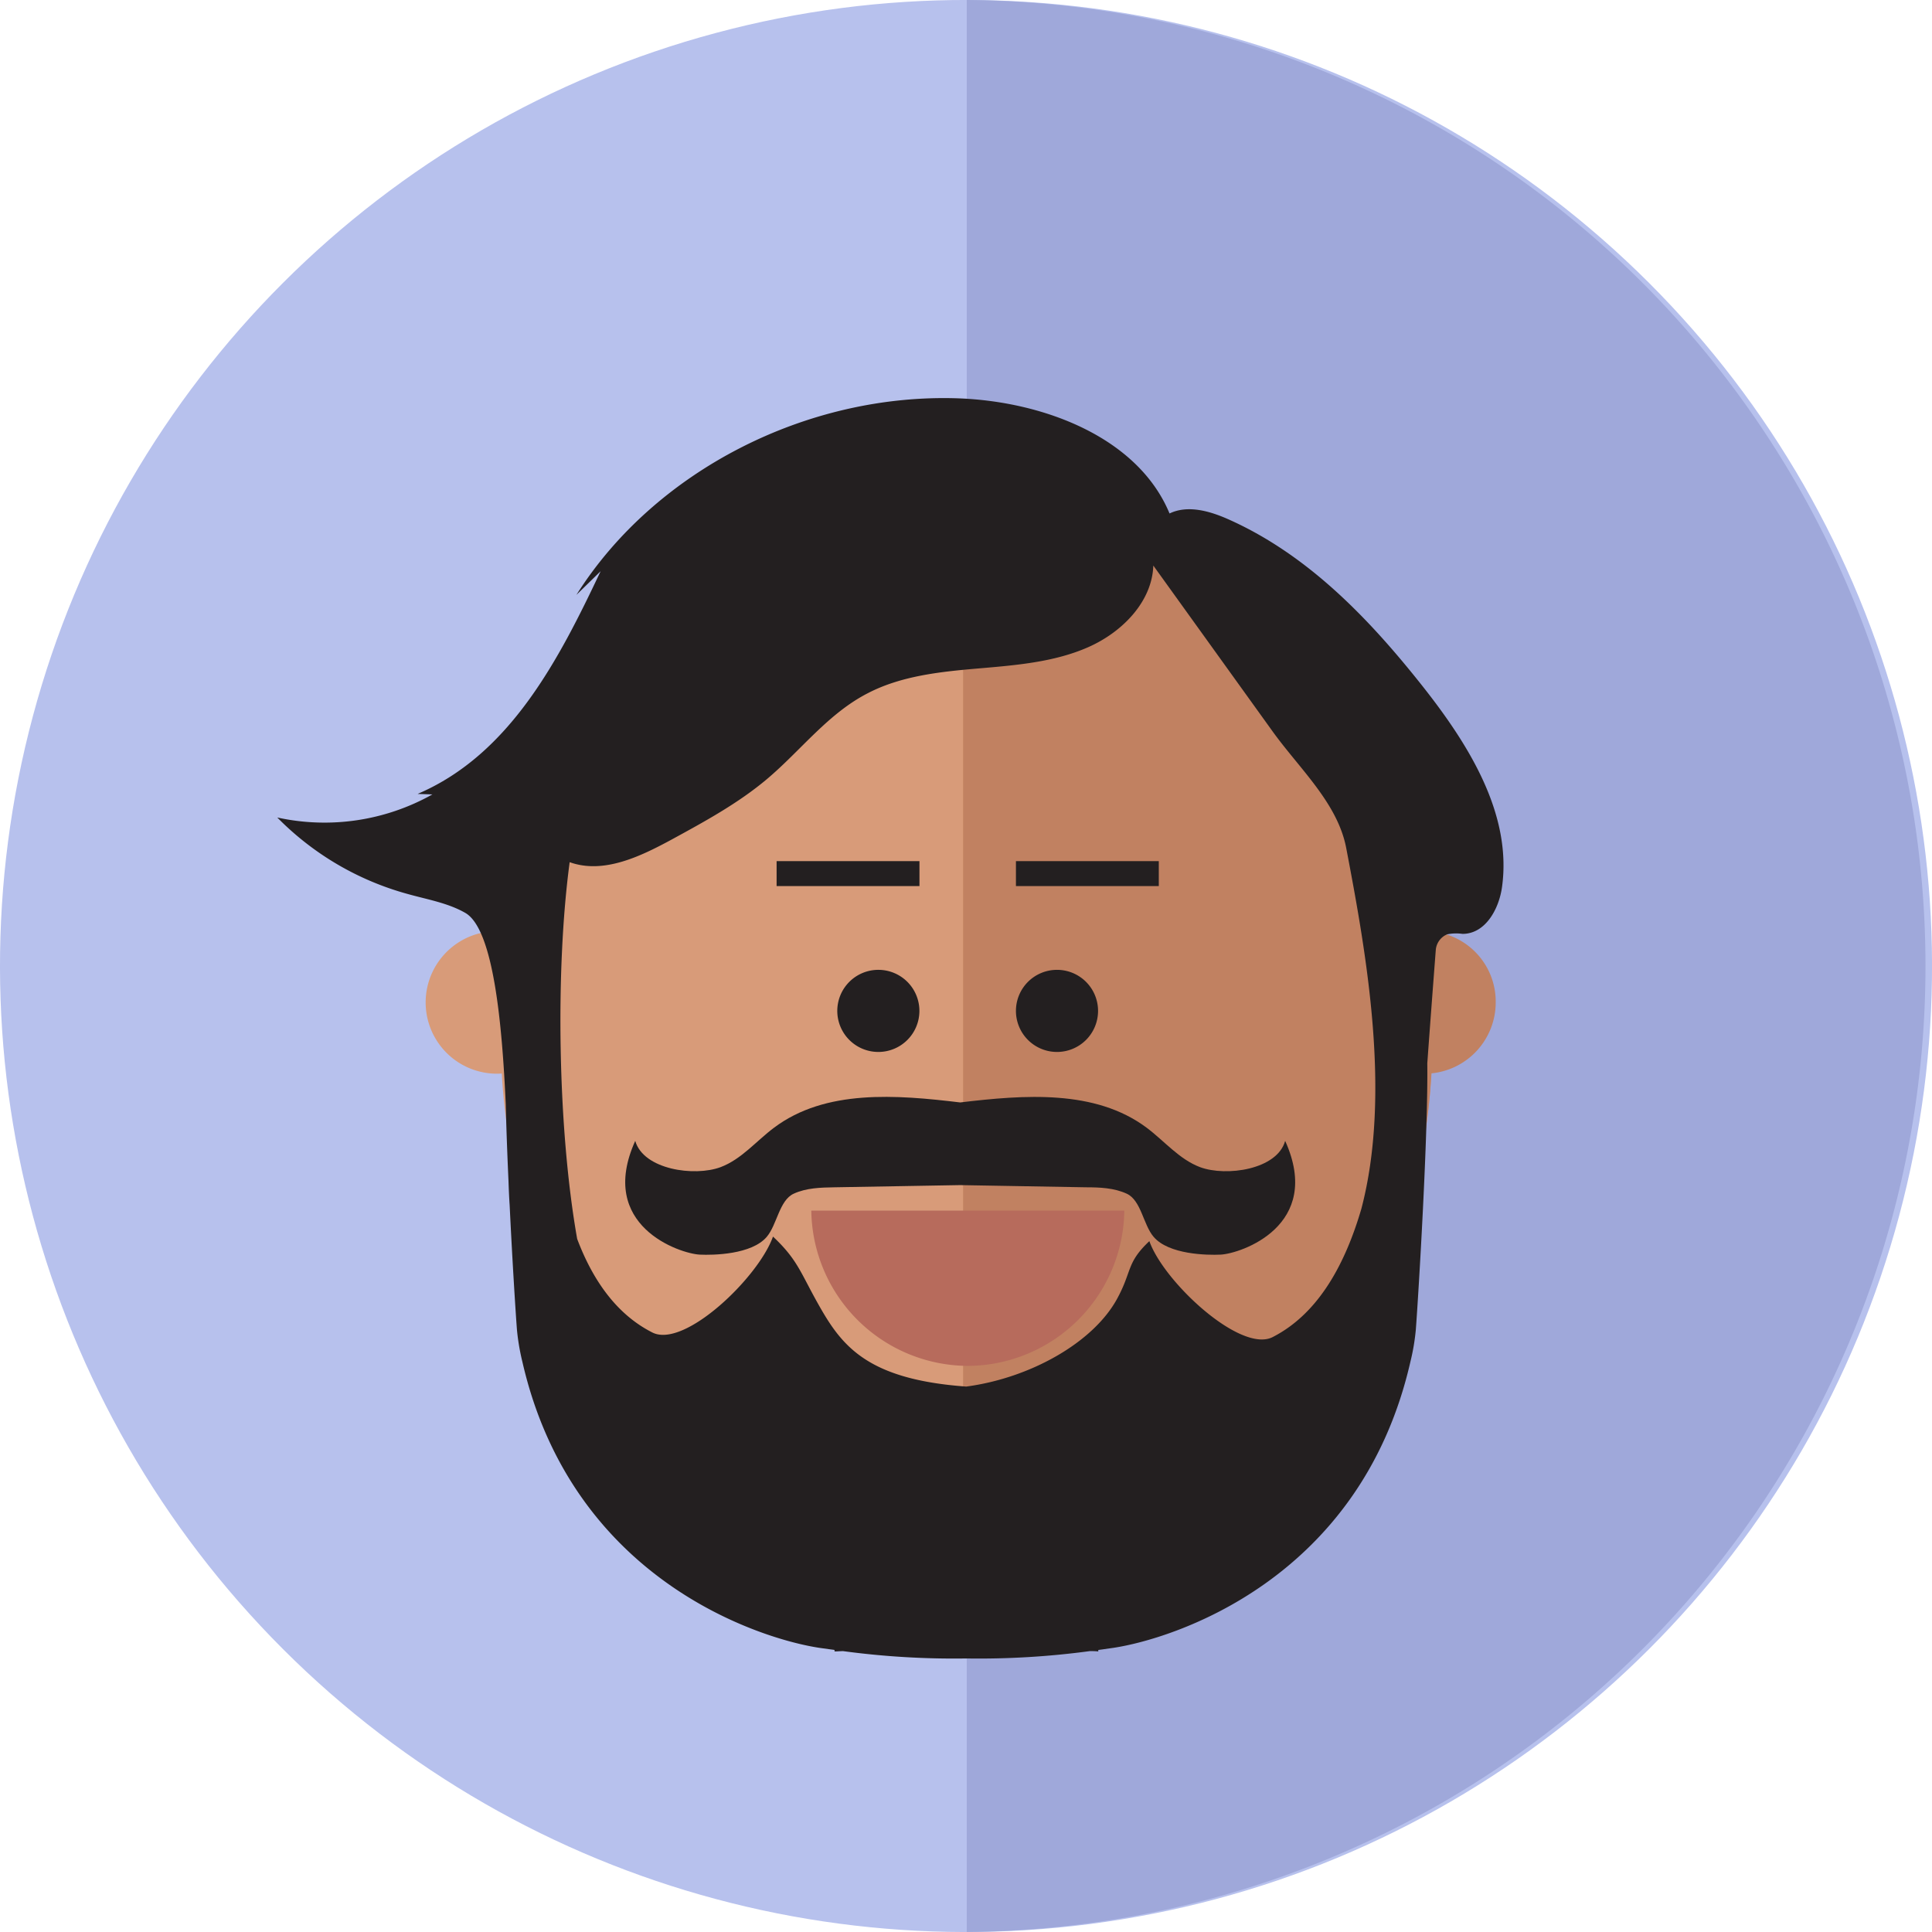 <svg id="Layer_1" data-name="Layer 1" xmlns="http://www.w3.org/2000/svg" viewBox="0 0 352.44 352.44"><defs><style>.cls-1{fill:#b7c1ed;}.cls-2{fill:#9fa8da;}.cls-3{fill:#d89b79;}.cls-4{fill:#c18161;}.cls-5{fill:#b76b5c;}.cls-6{fill:#231f20;}</style></defs><circle class="cls-1" cx="176.22" cy="176.22" r="176.22" transform="translate(-72.99 176.22) rotate(-45)"/><path class="cls-2" d="M176.36,0V352.43A176.22,176.22,0,0,0,176.36,0Z"/><ellipse class="cls-3" cx="176.33" cy="188.88" rx="85" ry="100.68"/><path class="cls-4" d="M176.33,88.2h-.64V289.55h.64c46.95,0,85-45.07,85-100.68S223.28,88.2,176.33,88.2Z"/><path class="cls-5" d="M176.53,249.17a28.7,28.7,0,0,0,28.57-28.33H148A28.71,28.71,0,0,0,176.53,249.17Z"/><path class="cls-6" d="M160.24,176.92a7.49,7.49,0,1,0,7.48,7.49A7.49,7.49,0,0,0,160.24,176.92Z"/><path class="cls-6" d="M192.82,176.92a7.49,7.49,0,1,0,7.49,7.49A7.49,7.49,0,0,0,192.82,176.92Z"/><rect class="cls-6" x="141.67" y="157.09" width="26.06" height="4.55"/><rect class="cls-6" x="185.33" y="157.09" width="26.06" height="4.55"/><path class="cls-3" d="M91,169.87a13,13,0,1,0,12.65,13A12.84,12.84,0,0,0,91,169.87Z"/><path class="cls-4" d="M260.2,169.87a13,13,0,1,0,12.65,13A12.84,12.84,0,0,0,260.2,169.87Z"/><path class="cls-6" d="M224.19,94.78c-3.41-1.53-7.48-2.73-10.84-1.11-5.72-13.8-22.79-20.4-38.44-21-27.75-1-55.53,13.28-69.76,35.85l4.42-4.32c-7.57,16-16.47,33.4-33.39,40.63l2.7.09a40.22,40.22,0,0,1-28.3,4.21A53,53,0,0,0,74.43,163.1c3.57,1,7.31,1.62,10.48,3.45,5.13,3,6.69,20.31,7.35,34.89.1,4.26.28,9.12.5,14,.06,1.76.13,3.25.21,4.38.48,9.91,1.06,19.17,1.33,22.72a40.64,40.64,0,0,0,1,5.91c9.17,40,43.69,50.59,54.22,52.16l2.72.38a2.44,2.44,0,0,0,0,.27c.52,0,1-.05,1.55-.06a151.33,151.33,0,0,0,22.51,1.34,151.21,151.21,0,0,0,22.5-1.34c.52,0,1,0,1.55.06,0-.09,0-.18,0-.27l2.71-.38c10.54-1.57,45.05-12.12,54.22-52.16a39.35,39.35,0,0,0,1-5.91c.52-6.95,2.25-35.74,2.09-48.56.49-6.78,1-13.51,1.55-20.7a3.39,3.39,0,0,1,2.08-2.84,8.13,8.13,0,0,1,2.79-.08c4.21,0,6.66-4.57,7.21-8.53,1.85-13.27-6-25.91-14.48-36.64C249.87,113,238.71,101.28,224.19,94.78Zm24.15,125.74c-2.83,9.66-7.59,19-16.17,23.39-5.85,3-19.87-10.06-22.5-17.5-4.25,4-3.11,5.47-5.92,10.58-4.4,8-15.91,14.42-27.49,15.95-18.92-1.36-23.1-8-27.5-15.95-2.81-5.11-3.5-7.42-7.75-11.41-2.63,7.44-16.15,20.45-22,17.5-6.74-3.41-11-9.86-13.72-17.07-3.56-20.08-4-49.12-1.37-68.73,6.13,2.21,12.82-1,18.5-4.07,6.09-3.32,12.23-6.66,17.48-11.08,6.21-5.23,11.18-12,18.48-15.71,6.06-3.13,13.13-3.88,20-4.47s13.93-1.14,20.18-3.91,11.62-8.34,11.83-14.87l21.75,30.24c4.92,6.84,11.87,13.08,13.44,21.29C249.27,174,253.84,199.61,248.34,220.52Z"/><path class="cls-6" d="M218.91,212.91c-3.8-1.43-6.5-4.77-9.75-7.2-9.38-7-22.3-6-34-4.6-11.65-1.4-24.57-2.44-33.95,4.6-3.25,2.43-5.95,5.77-9.75,7.2-4.78,1.78-14.08.46-15.58-4.79-7,15.5,8.12,20.56,11.75,20.75,2.48.12,9.5,0,12.25-3.25,1.87-2.21,2.28-6.65,4.9-7.86,2.3-1.06,4.91-1.13,7.45-1.17l22.93-.4,22.94.4c2.53,0,5.15.11,7.45,1.17,2.62,1.21,3,5.65,4.89,7.86,2.75,3.25,9.78,3.37,12.25,3.25,3.64-.19,18.75-5.25,11.75-20.75C233,213.37,223.69,214.69,218.91,212.91Z"/></svg>
